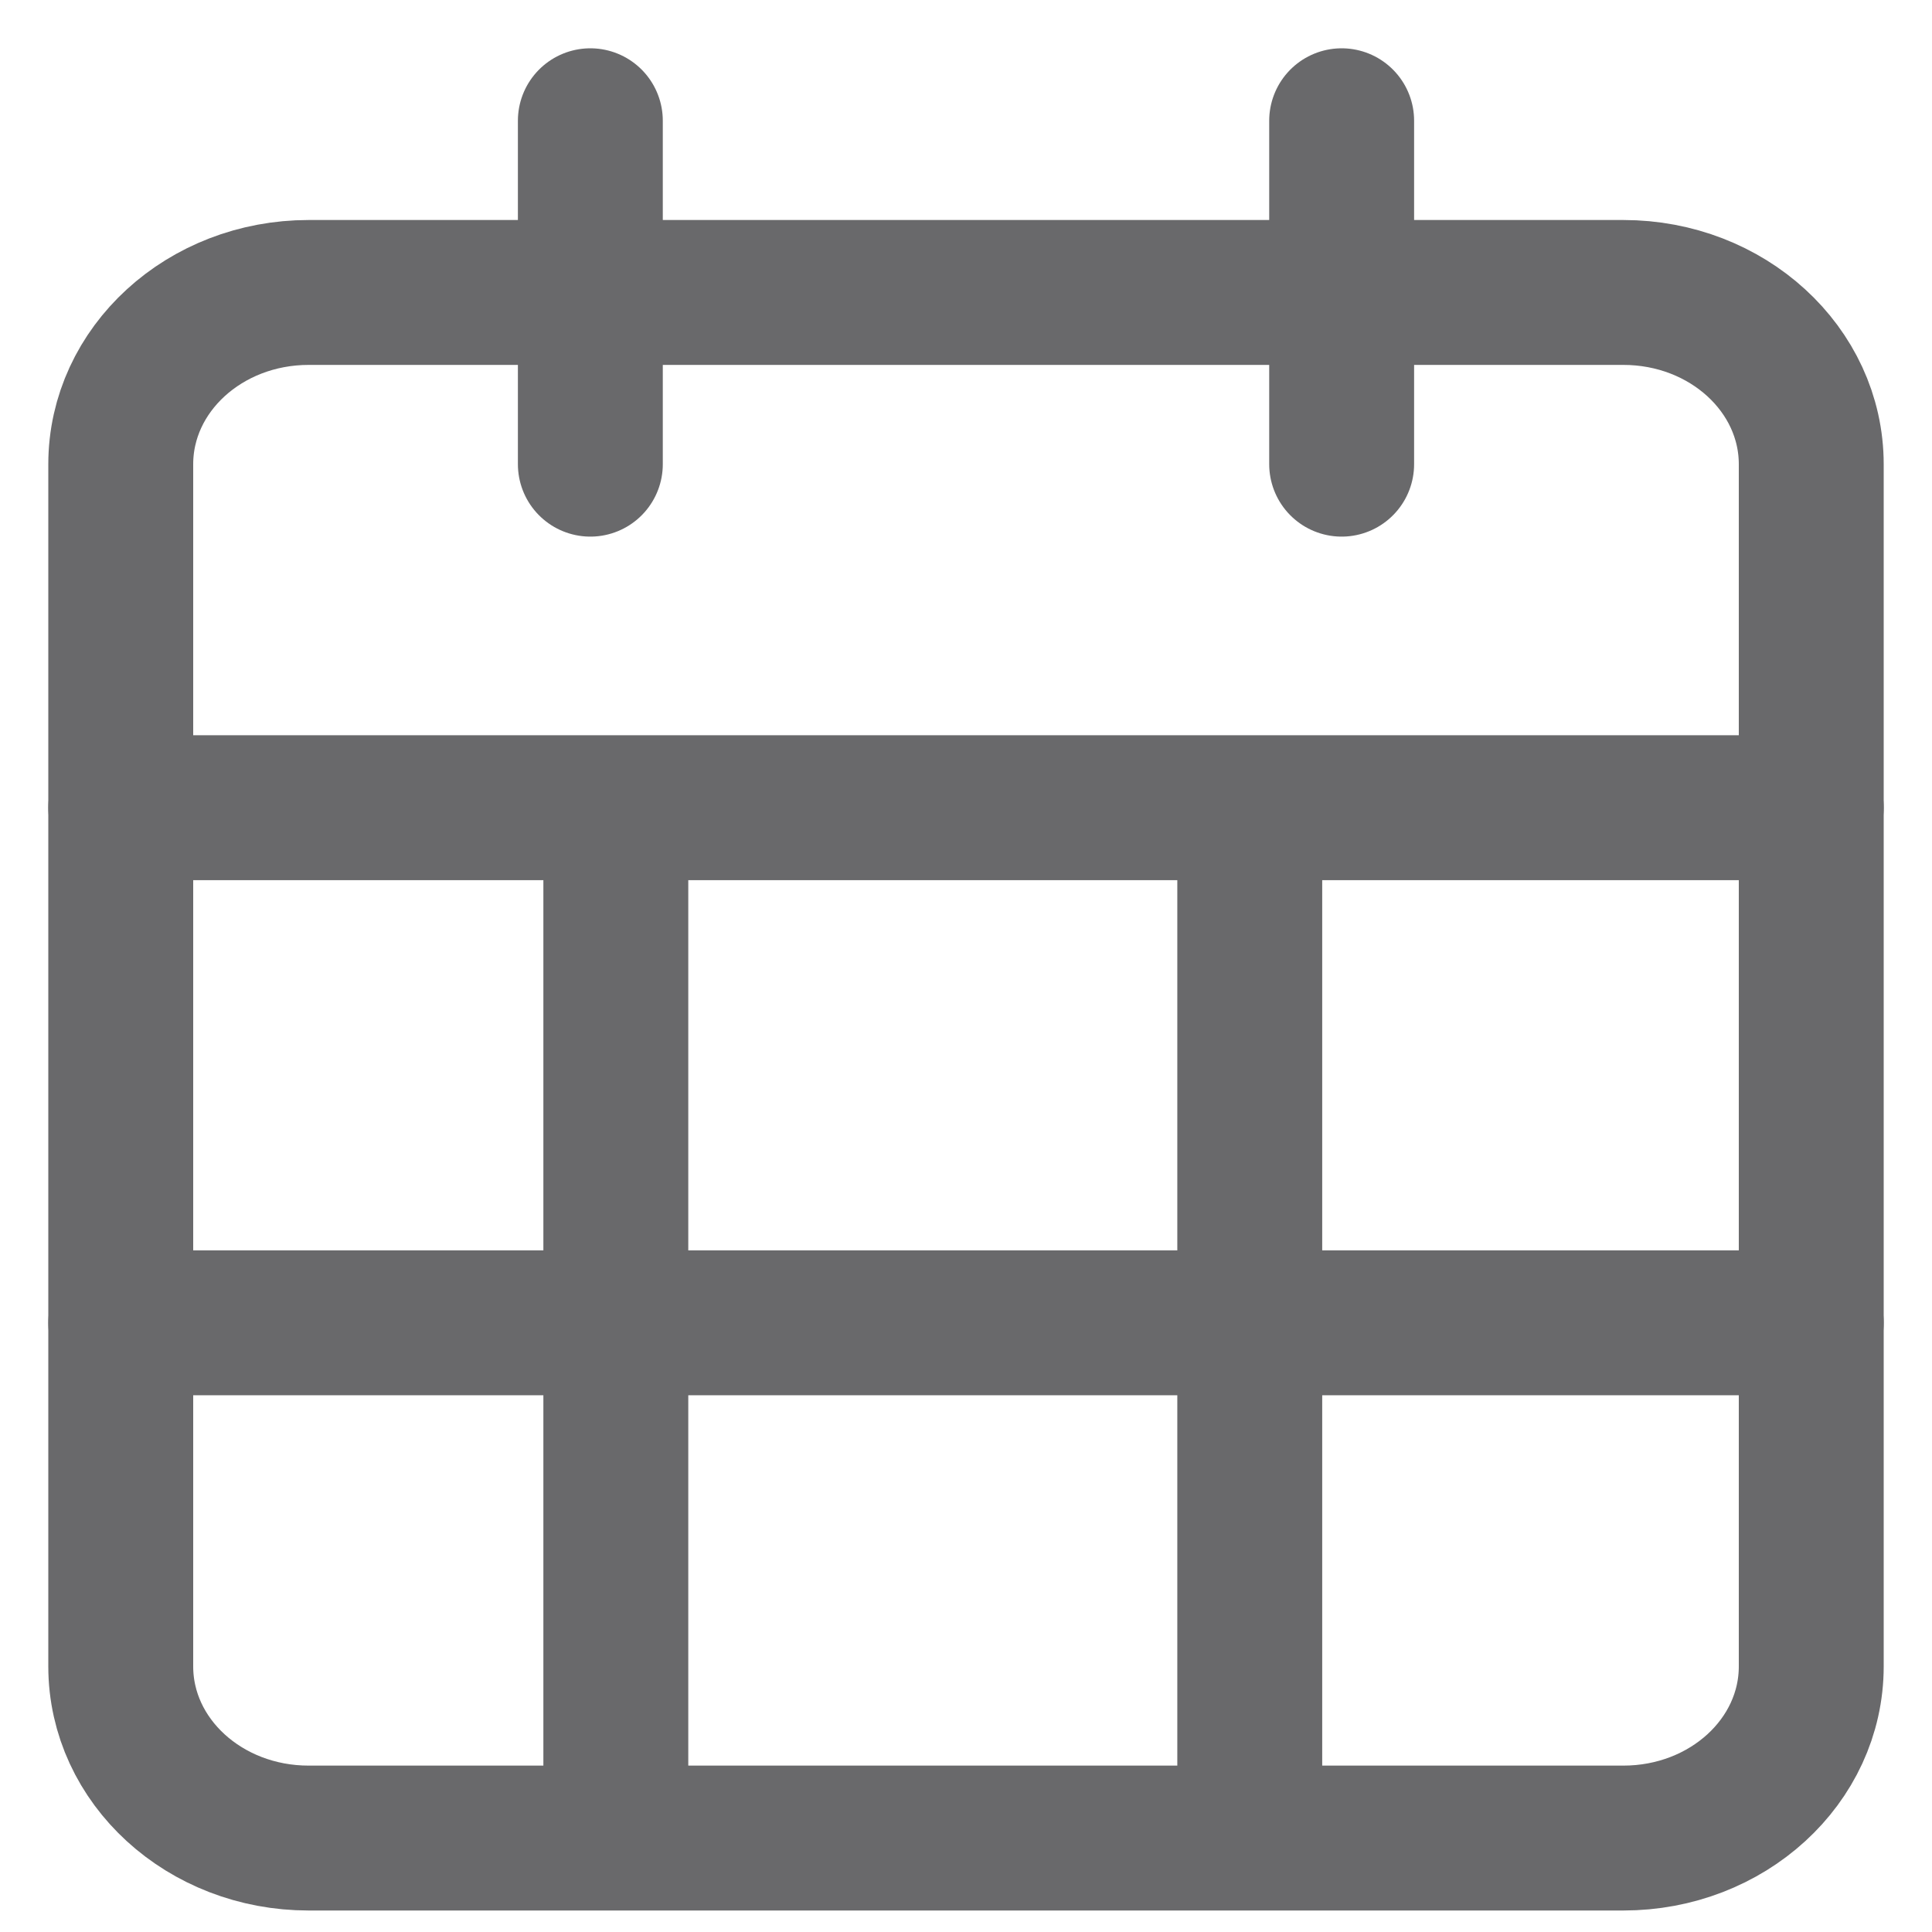 <svg width="16" height="16" viewBox="0 0 16 16" fill="none" xmlns="http://www.w3.org/2000/svg">
<path d="M13.444 2.422H2.556C1.696 2.422 1 3.059 1 3.845V13.8C1 14.586 1.696 15.222 2.556 15.222H13.444C14.304 15.222 15 14.586 15 13.8V3.845C15 3.059 14.304 2.422 13.444 2.422Z" stroke="#69696B" stroke-width="1.2" stroke-linecap="round" stroke-linejoin="round"/>
<path d="M11.111 1V3.844" stroke="#69696B" stroke-width="1.2" stroke-linecap="round" stroke-linejoin="round"/>
<path d="M4.889 1V3.844" stroke="#69696B" stroke-width="1.2" stroke-linecap="round" stroke-linejoin="round"/>
<path d="M1 6.689H15" stroke="#69696B" stroke-width="1.2" stroke-linecap="round" stroke-linejoin="round"/>
<path d="M1 10.955H15" stroke="#69696B" stroke-width="1.2" stroke-linecap="round" stroke-linejoin="round"/>
<line x1="5.1" y1="6.6" x2="5.1" y2="15.4" stroke="#69696B" stroke-width="1.2"/>
<line x1="10.35" y1="6.6" x2="10.35" y2="15.4" stroke="#69696B" stroke-width="1.2"/>
</svg>

